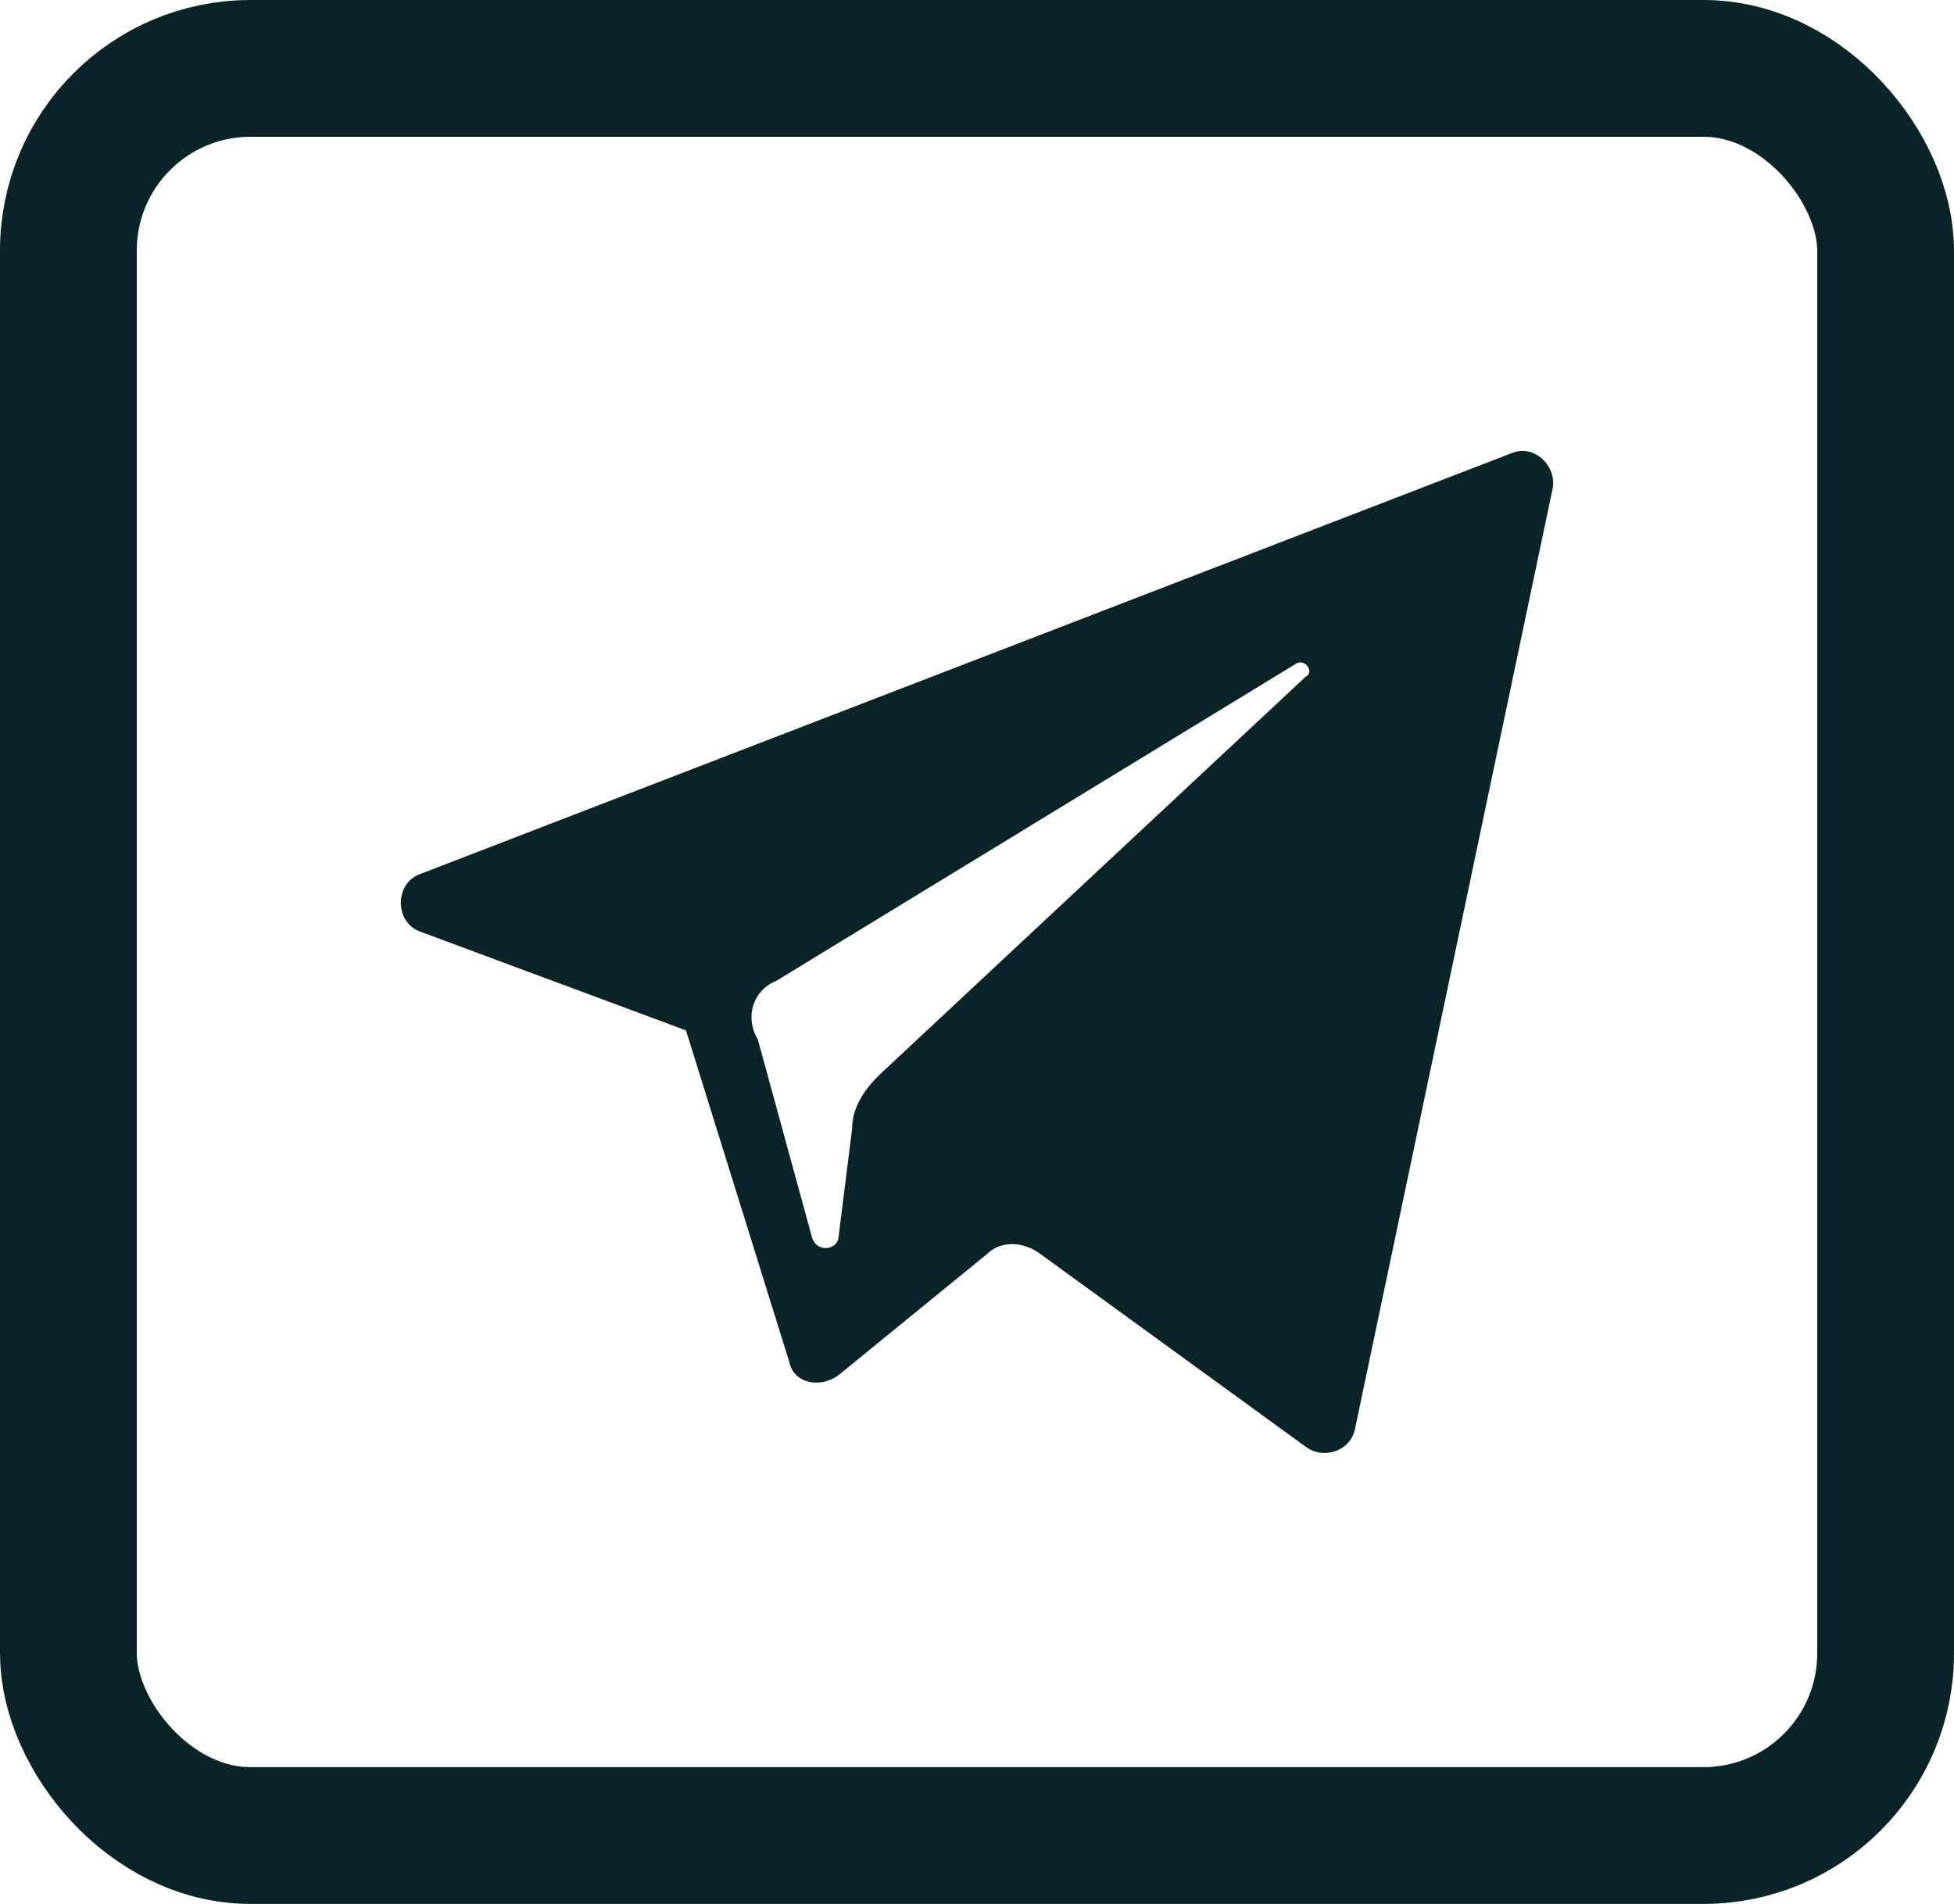 <svg width="39" height="38" viewBox="0 0 39 38" fill="none" xmlns="http://www.w3.org/2000/svg">
<rect x="1.365" y="1.365" width="36.27" height="35.27" rx="3.635" stroke="#092327" stroke-width="2.73"/>
<path d="M8.403 18.6L13.691 20.565L15.752 27.177C15.842 27.623 16.38 27.713 16.738 27.445L19.696 25.032C19.965 24.764 20.413 24.764 20.771 25.032L26.059 28.874C26.418 29.142 26.955 28.963 27.045 28.517L30.988 9.755C31.078 9.308 30.63 8.862 30.182 9.04L8.403 17.438C7.866 17.617 7.866 18.421 8.403 18.6ZM15.484 19.583L25.88 13.239C26.059 13.15 26.238 13.418 26.059 13.507L17.545 21.459C17.276 21.727 17.007 22.084 17.007 22.531L16.738 24.675C16.738 24.943 16.29 25.032 16.201 24.675L15.125 20.744C14.856 20.297 15.036 19.761 15.484 19.583Z" fill="#092327"/>
</svg>

